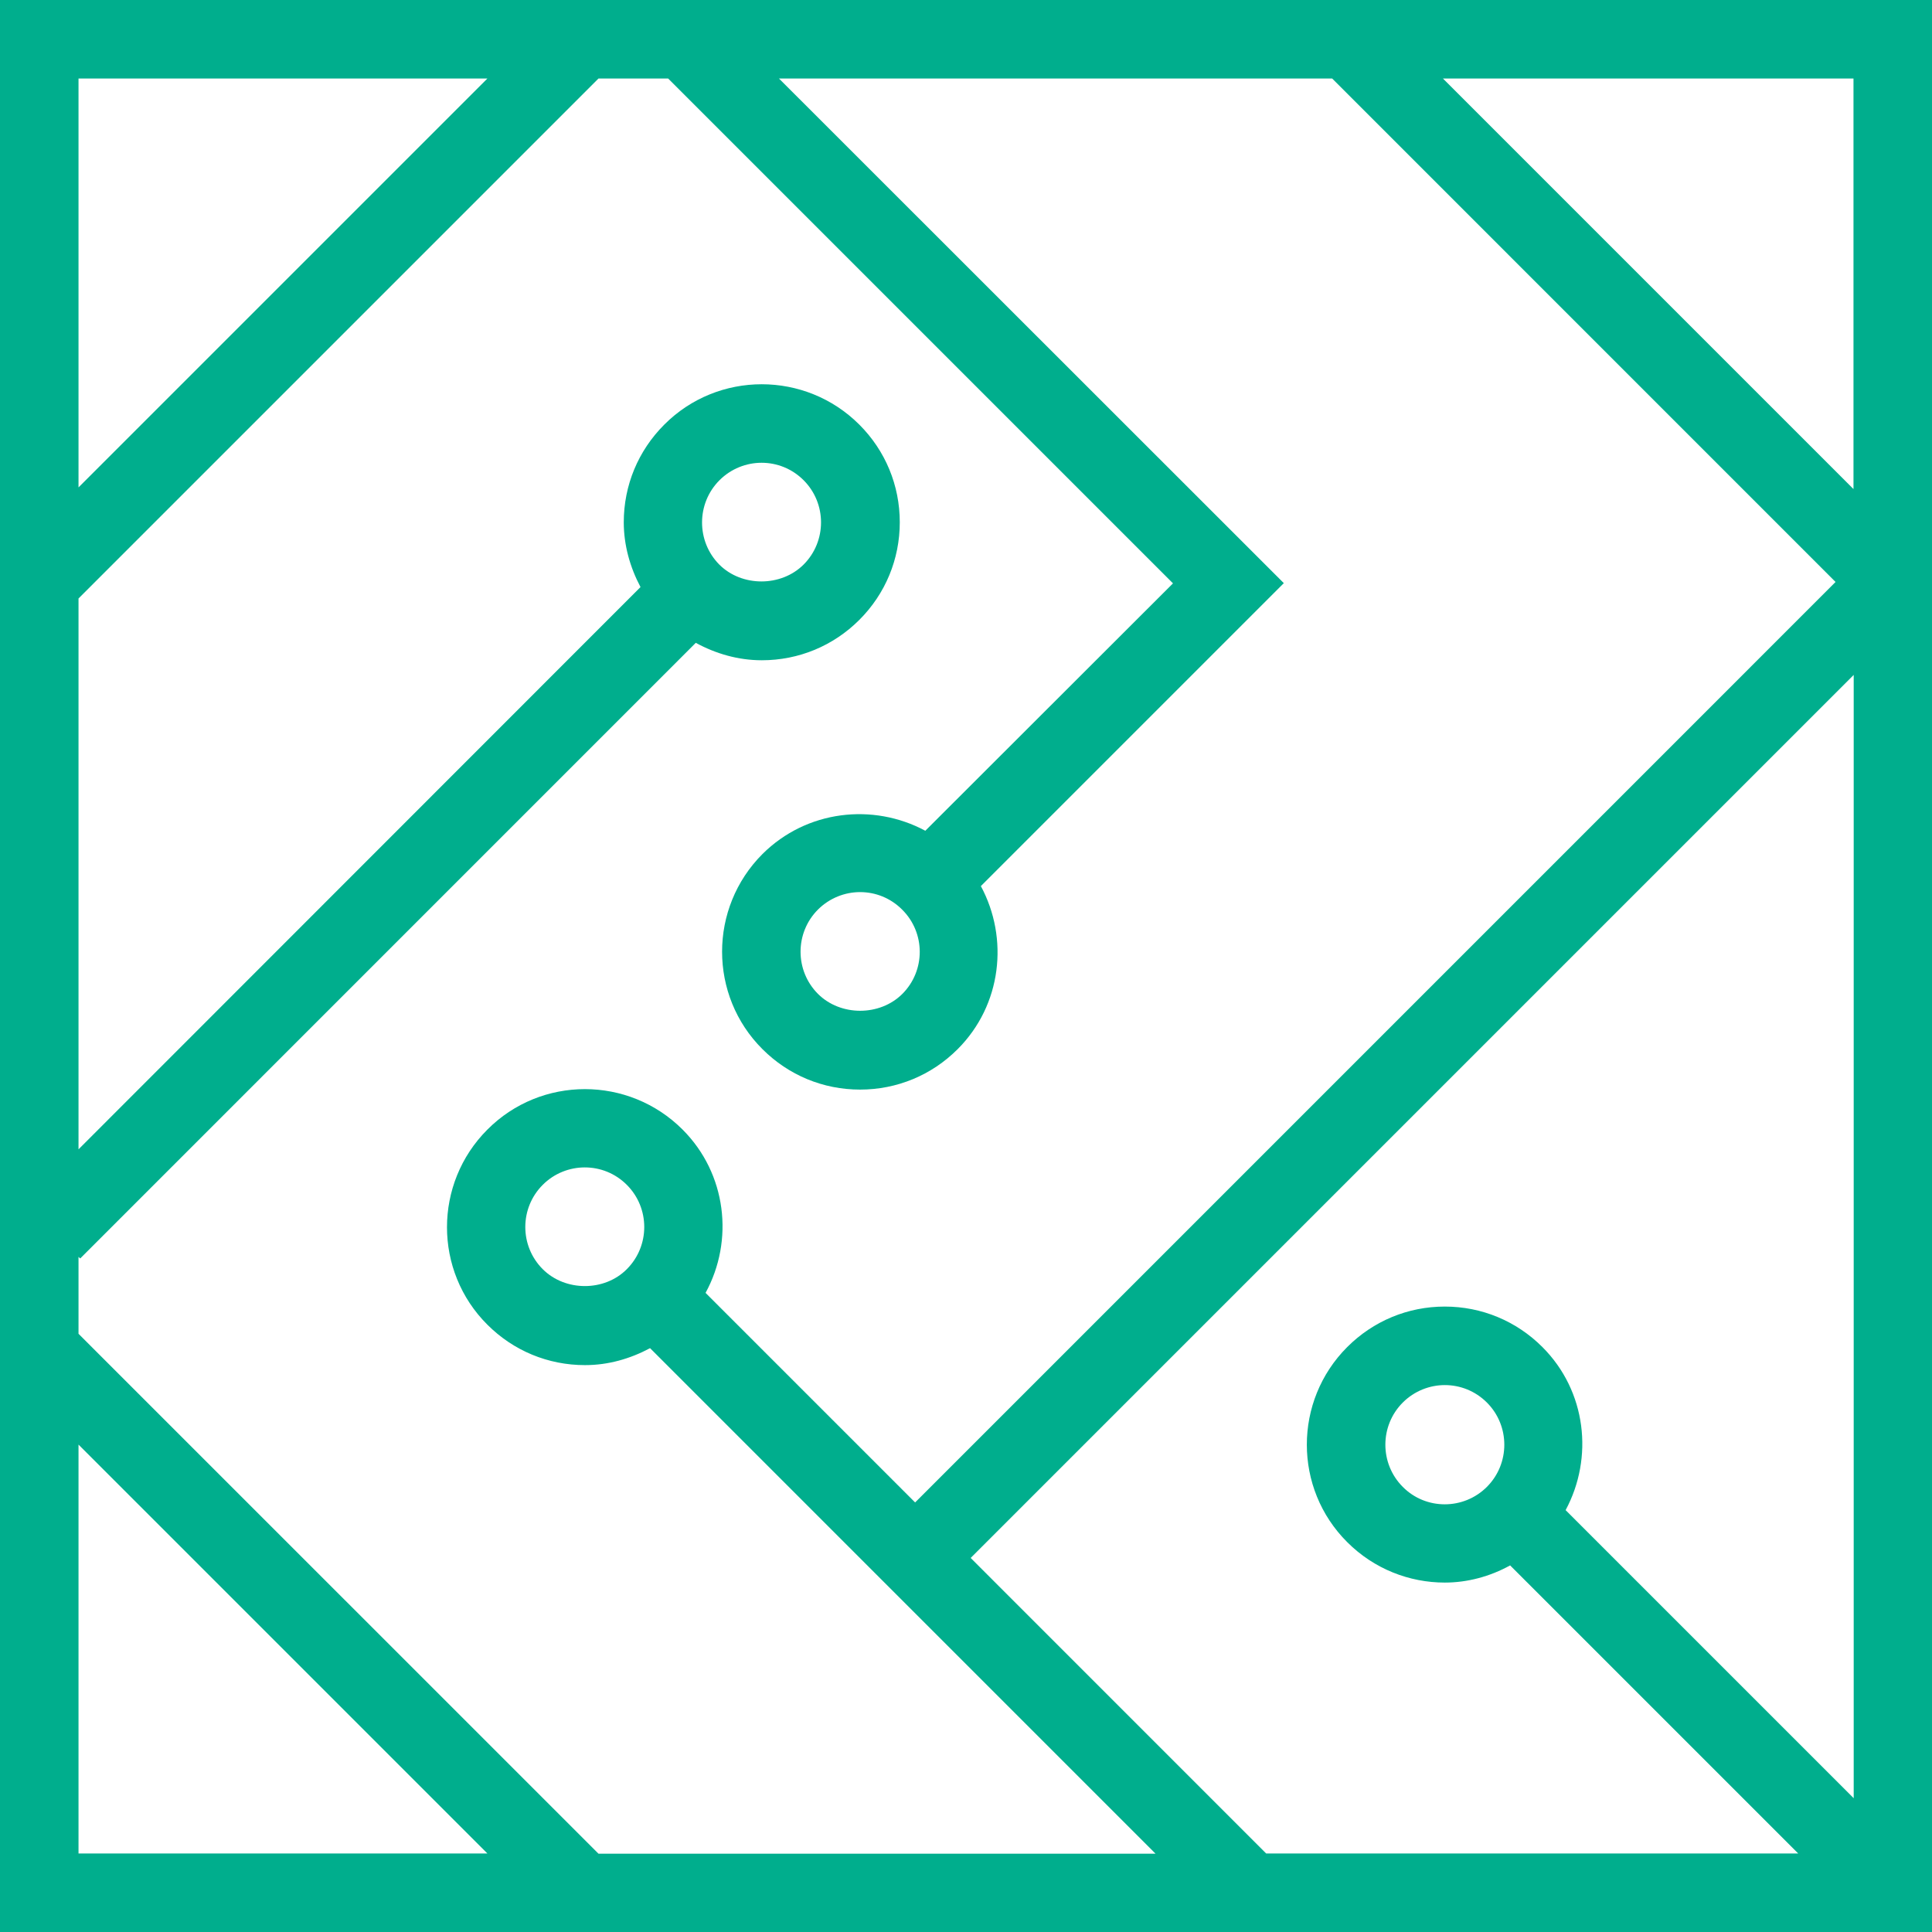 <svg width="36" height="36" viewBox="0 0 36 36" fill="none" xmlns="http://www.w3.org/2000/svg">
<path d="M0 0V36H36V0H0ZM29.173 28.139C29.697 27.165 29.563 25.922 28.74 25.1C28.255 24.615 27.61 24.346 26.922 24.346C26.234 24.346 25.589 24.615 25.104 25.1C24.1 26.104 24.1 27.736 25.104 28.736C25.606 29.238 26.264 29.489 26.922 29.489C27.342 29.489 27.762 29.377 28.139 29.169L33.507 34.537H23.593L18.087 29.03L34.541 12.576V33.507L29.173 28.139ZM26.139 27.706C25.706 27.273 25.706 26.567 26.139 26.134C26.355 25.918 26.641 25.809 26.922 25.809C27.208 25.809 27.489 25.918 27.706 26.134C28.139 26.567 28.139 27.273 27.706 27.706C27.273 28.139 26.567 28.139 26.139 27.706ZM1.463 23.42L1.494 23.45L12.965 11.978C13.338 12.182 13.758 12.303 14.195 12.303C14.883 12.303 15.528 12.035 16.013 11.55C16.498 11.065 16.766 10.42 16.766 9.732C16.766 9.043 16.498 8.398 16.013 7.913C15.009 6.909 13.377 6.909 12.377 7.913C11.892 8.398 11.623 9.043 11.623 9.732C11.623 10.16 11.74 10.571 11.935 10.939L1.463 21.416V11.152L11.152 1.463H12.45L21.857 10.87L17.242 15.48C16.268 14.957 15.03 15.095 14.208 15.913C13.204 16.918 13.204 18.55 14.208 19.55C14.693 20.035 15.338 20.303 16.026 20.303C16.714 20.303 17.359 20.035 17.844 19.55C18.667 18.727 18.801 17.485 18.277 16.511L23.922 10.866L14.515 1.463H24.823L34.203 10.844L17.052 27.996L13.147 24.091C13.68 23.117 13.541 21.87 12.719 21.048C11.714 20.043 10.082 20.043 9.082 21.048C8.078 22.052 8.078 23.684 9.082 24.684C9.567 25.169 10.212 25.437 10.9 25.437C11.333 25.437 11.74 25.32 12.113 25.121L21.532 34.541H11.152L1.463 24.853V23.42ZM13.407 8.948C13.623 8.732 13.909 8.623 14.191 8.623C14.476 8.623 14.758 8.732 14.974 8.948C15.407 9.381 15.407 10.087 14.974 10.52C14.554 10.939 13.822 10.939 13.403 10.52C12.974 10.087 12.974 9.381 13.407 8.948ZM16.814 18.52C16.394 18.939 15.662 18.939 15.242 18.52C14.809 18.087 14.809 17.381 15.242 16.948C15.459 16.732 15.745 16.623 16.026 16.623C16.312 16.623 16.593 16.732 16.809 16.948C17.247 17.381 17.247 18.087 16.814 18.52ZM10.113 23.649C9.68 23.216 9.68 22.511 10.113 22.078C10.329 21.861 10.615 21.753 10.896 21.753C11.182 21.753 11.463 21.861 11.68 22.078C12.113 22.511 12.113 23.216 11.68 23.649C11.264 24.069 10.533 24.069 10.113 23.649ZM34.537 9.113L26.887 1.463H34.537V9.113ZM9.082 1.463L1.463 9.082V1.463H9.082ZM1.463 26.918L9.082 34.537H1.463V26.918Z" fill="#00AE8D"/>
</svg>
